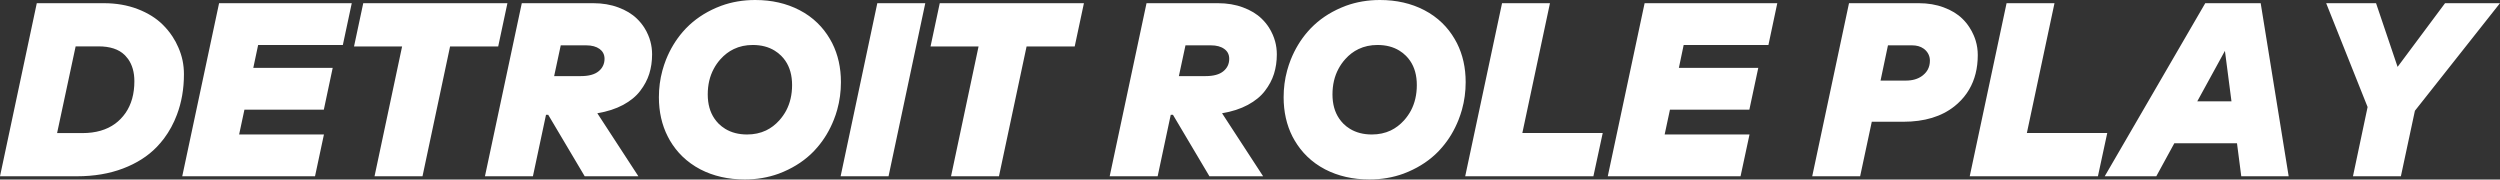 <svg width="485.206" height="34.84" viewBox="0 0 485.206 34.84" fill="none" xmlns="http://www.w3.org/2000/svg" xmlns:xlink="http://www.w3.org/1999/xlink">
	<rect x="0" y="0" width="485.206" height="34.84" fill="#333333" stroke="none"/>
	<desc>
			Created with Pixso.
	</desc>
	<defs/>
	<path id="DETROIT ROLE PLAY" d="M155.16 1.96Q151.38 0 146.56 0Q143.06 0 139.98 1.12Q139.48 1.3 139 1.51Q135.58 2.99 133.18 5.46Q133.13 5.52 133.07 5.57Q132.79 5.88 132.51 6.19Q130.48 8.54 129.26 11.58Q128.85 12.62 128.56 13.69Q127.88 16.19 127.88 18.87Q127.88 23.13 129.61 26.51Q129.8 26.89 130.01 27.25Q131.04 29 132.44 30.36Q133.97 31.84 135.93 32.87Q139.72 34.83 144.55 34.83Q148.04 34.83 151.13 33.71Q151.62 33.53 152.1 33.32Q155.53 31.84 157.93 29.37Q157.98 29.31 158.03 29.26Q158.35 28.92 158.65 28.57Q160.64 26.25 161.83 23.25Q162.22 22.28 162.49 21.29Q163.21 18.72 163.21 15.94Q163.21 11.73 161.52 8.38Q161.31 7.97 161.08 7.58Q160.06 5.83 158.66 4.47Q157.14 2.98 155.16 1.96ZM276.41 1.96Q272.63 0 267.81 0Q264.31 0 261.22 1.12Q260.73 1.3 260.25 1.51Q256.82 2.99 254.43 5.46Q254.37 5.52 254.32 5.57Q254.03 5.88 253.76 6.19Q251.73 8.54 250.51 11.58Q250.1 12.62 249.81 13.69Q249.13 16.19 249.13 18.87Q249.13 23.13 250.85 26.51Q251.05 26.89 251.26 27.25Q252.29 29 253.69 30.36Q255.21 31.84 257.18 32.87Q260.97 34.83 265.79 34.83Q269.29 34.83 272.38 33.71Q272.87 33.53 273.35 33.32Q276.78 31.84 279.18 29.37Q279.23 29.31 279.28 29.26Q279.6 28.92 279.9 28.57Q281.89 26.25 283.08 23.25Q283.46 22.28 283.74 21.29Q284.46 18.72 284.46 15.94Q284.46 11.73 282.77 8.38Q282.56 7.97 282.33 7.58Q281.31 5.83 279.91 4.47Q278.38 2.98 276.41 1.96ZM26.7 1.75Q23.73 0.62 20.17 0.62L7.14 0.62L0 34.21L14.94 34.21Q19.91 34.21 23.88 32.7Q27.85 31.19 30.42 28.53Q31.18 27.74 31.83 26.88Q33.39 24.8 34.34 22.26Q35.7 18.66 35.7 14.41Q35.7 13.06 35.44 11.77Q35.17 10.47 34.62 9.22Q34.14 8.09 33.47 7.08Q32.67 5.86 31.61 4.81Q29.68 2.89 26.7 1.75ZM47.44 21.28L62.85 21.28L64.57 13.17L49.16 13.17L50.1 8.73L66.54 8.73L68.27 0.62L42.52 0.62L35.37 34.21L61.14 34.21L62.87 26.1L46.41 26.1L47.44 21.28ZM87.35 9.02L96.69 9.02L98.48 0.62L70.5 0.62L68.71 9.02L78.04 9.02L72.69 34.21L82 34.21L87.35 9.02ZM120 1.44Q117.81 0.62 115.15 0.62L101.27 0.62L94.12 34.21L103.43 34.21L105.97 22.28L106.4 22.28L113.48 34.21L123.9 34.21L115.93 21.98Q118.81 21.5 120.94 20.36Q123.06 19.21 124.25 17.64Q125.46 16.07 126.01 14.33Q126.56 12.57 126.56 10.55Q126.56 9.25 126.23 8.04Q126.06 7.4 125.79 6.78Q125.47 6.02 125.03 5.34Q124.43 4.41 123.61 3.62Q122.2 2.25 120 1.44ZM163.15 34.21L172.45 34.21L179.58 0.62L170.27 0.62L163.15 34.21ZM199.24 9.02L208.58 9.02L210.37 0.62L182.39 0.62L180.6 9.02L189.92 9.02L184.58 34.21L193.88 34.21L199.24 9.02ZM241.25 1.44Q239.06 0.62 236.39 0.62L222.52 0.62L215.37 34.21L224.68 34.21L227.22 22.28L227.65 22.28L234.73 34.21L245.15 34.21L237.18 21.98Q240.06 21.5 242.18 20.36Q244.31 19.21 245.5 17.64Q246.71 16.07 247.26 14.33Q247.81 12.57 247.81 10.55Q247.81 9.25 247.48 8.04Q247.3 7.4 247.04 6.78Q246.71 6.02 246.28 5.34Q245.68 4.41 244.86 3.62Q243.45 2.25 241.25 1.44ZM311.06 25.81L295.46 25.81L300.82 0.62L291.52 0.62L284.37 34.21L309.25 34.21L311.06 25.81ZM324.11 21.28L339.52 21.28L341.25 13.17L325.84 13.17L326.77 8.73L343.22 8.73L344.94 0.62L319.19 0.62L312.04 34.21L337.81 34.21L339.55 26.1L323.08 26.1L324.11 21.28ZM361.02 34.21L363.28 23.63L369.38 23.63Q375.57 23.63 379.35 20.61Q379.67 20.36 379.97 20.08Q381.3 18.87 382.17 17.38Q383.85 14.53 383.85 10.69Q383.85 9.24 383.45 7.91Q383.29 7.37 383.06 6.85Q382.71 6.03 382.23 5.3Q381.65 4.4 380.87 3.64Q379.45 2.25 377.25 1.44Q375.06 0.62 372.42 0.62L358.86 0.62L351.72 34.21L361.02 34.21ZM408.98 25.81L393.38 25.81L398.74 0.62L389.44 0.62L382.29 34.21L407.17 34.21L408.98 25.81ZM434.99 34.21L444.19 34.21L438.76 0.62L428 0.62L408.49 34.21L418.5 34.21L422 27.8L434.16 27.8L434.99 34.21ZM465.97 34.21L468.69 21.5L485.2 0.62L474.54 0.62L465.33 12.98L461.15 0.62L451.47 0.62L459.51 20.77L456.67 34.21L465.97 34.21ZM142.42 9.52Q144.07 8.73 146.1 8.73Q148.57 8.73 150.35 9.83Q151.04 10.25 151.62 10.83Q152.07 11.28 152.42 11.79Q153.73 13.7 153.73 16.51Q153.73 19.29 152.58 21.47Q152.04 22.47 151.26 23.35Q150.11 24.63 148.67 25.32Q147.02 26.1 145 26.1Q142.55 26.1 140.76 25.01Q140.07 24.59 139.47 24Q139.01 23.53 138.65 23Q137.36 21.1 137.36 18.32Q137.36 15.52 138.53 13.35Q139.06 12.35 139.83 11.49Q140.99 10.2 142.42 9.52ZM263.67 9.52Q265.32 8.73 267.35 8.73Q269.82 8.73 271.6 9.83Q272.29 10.25 272.87 10.83Q273.32 11.28 273.67 11.79Q274.98 13.7 274.98 16.51Q274.98 19.29 273.83 21.47Q273.29 22.47 272.51 23.35Q271.35 24.63 269.92 25.32Q268.27 26.1 266.25 26.1Q263.8 26.1 262.01 25.01Q261.31 24.59 260.72 24Q260.26 23.53 259.9 23Q258.61 21.1 258.61 18.32Q258.61 15.52 259.78 13.35Q260.31 12.35 261.08 11.49Q262.23 10.2 263.67 9.52ZM107.55 14.77L108.83 8.8L113.78 8.8Q115.4 8.8 116.37 9.5Q116.81 9.82 117.05 10.26Q117.33 10.76 117.33 11.41Q117.33 12.16 117.03 12.77Q116.75 13.37 116.18 13.83Q115.04 14.77 112.74 14.77L107.55 14.77ZM228.8 14.77L230.08 8.8L235.02 8.8Q236.65 8.8 237.61 9.5Q238.06 9.82 238.3 10.26Q238.57 10.76 238.57 11.41Q238.57 12.16 238.28 12.77Q237.99 13.37 237.43 13.83Q236.29 14.77 233.99 14.77L228.8 14.77ZM364.98 15.64L366.42 8.8L371.1 8.8Q372.44 8.8 373.33 9.43Q373.47 9.53 373.61 9.65Q374.09 10.09 374.33 10.64Q374.56 11.16 374.56 11.77Q374.56 12.71 374.17 13.46Q373.85 14.08 373.25 14.57Q373.15 14.66 373.04 14.74Q371.8 15.64 369.9 15.64L364.98 15.64ZM11.08 25.83L14.68 9L19.12 9Q22.48 9 24.19 10.67Q24.28 10.76 24.36 10.85Q24.63 11.14 24.86 11.45Q26.08 13.17 26.08 15.76Q26.08 19.44 24.36 21.93Q23.93 22.55 23.39 23.1Q22.91 23.59 22.37 23.99Q19.87 25.83 16 25.83L11.08 25.83ZM433.09 19.67L426.45 19.67L431.82 9.87L433.09 19.67Z" fill="#FFFFFF" fill-opacity="1" fill-rule="evenodd"/>
</svg>
